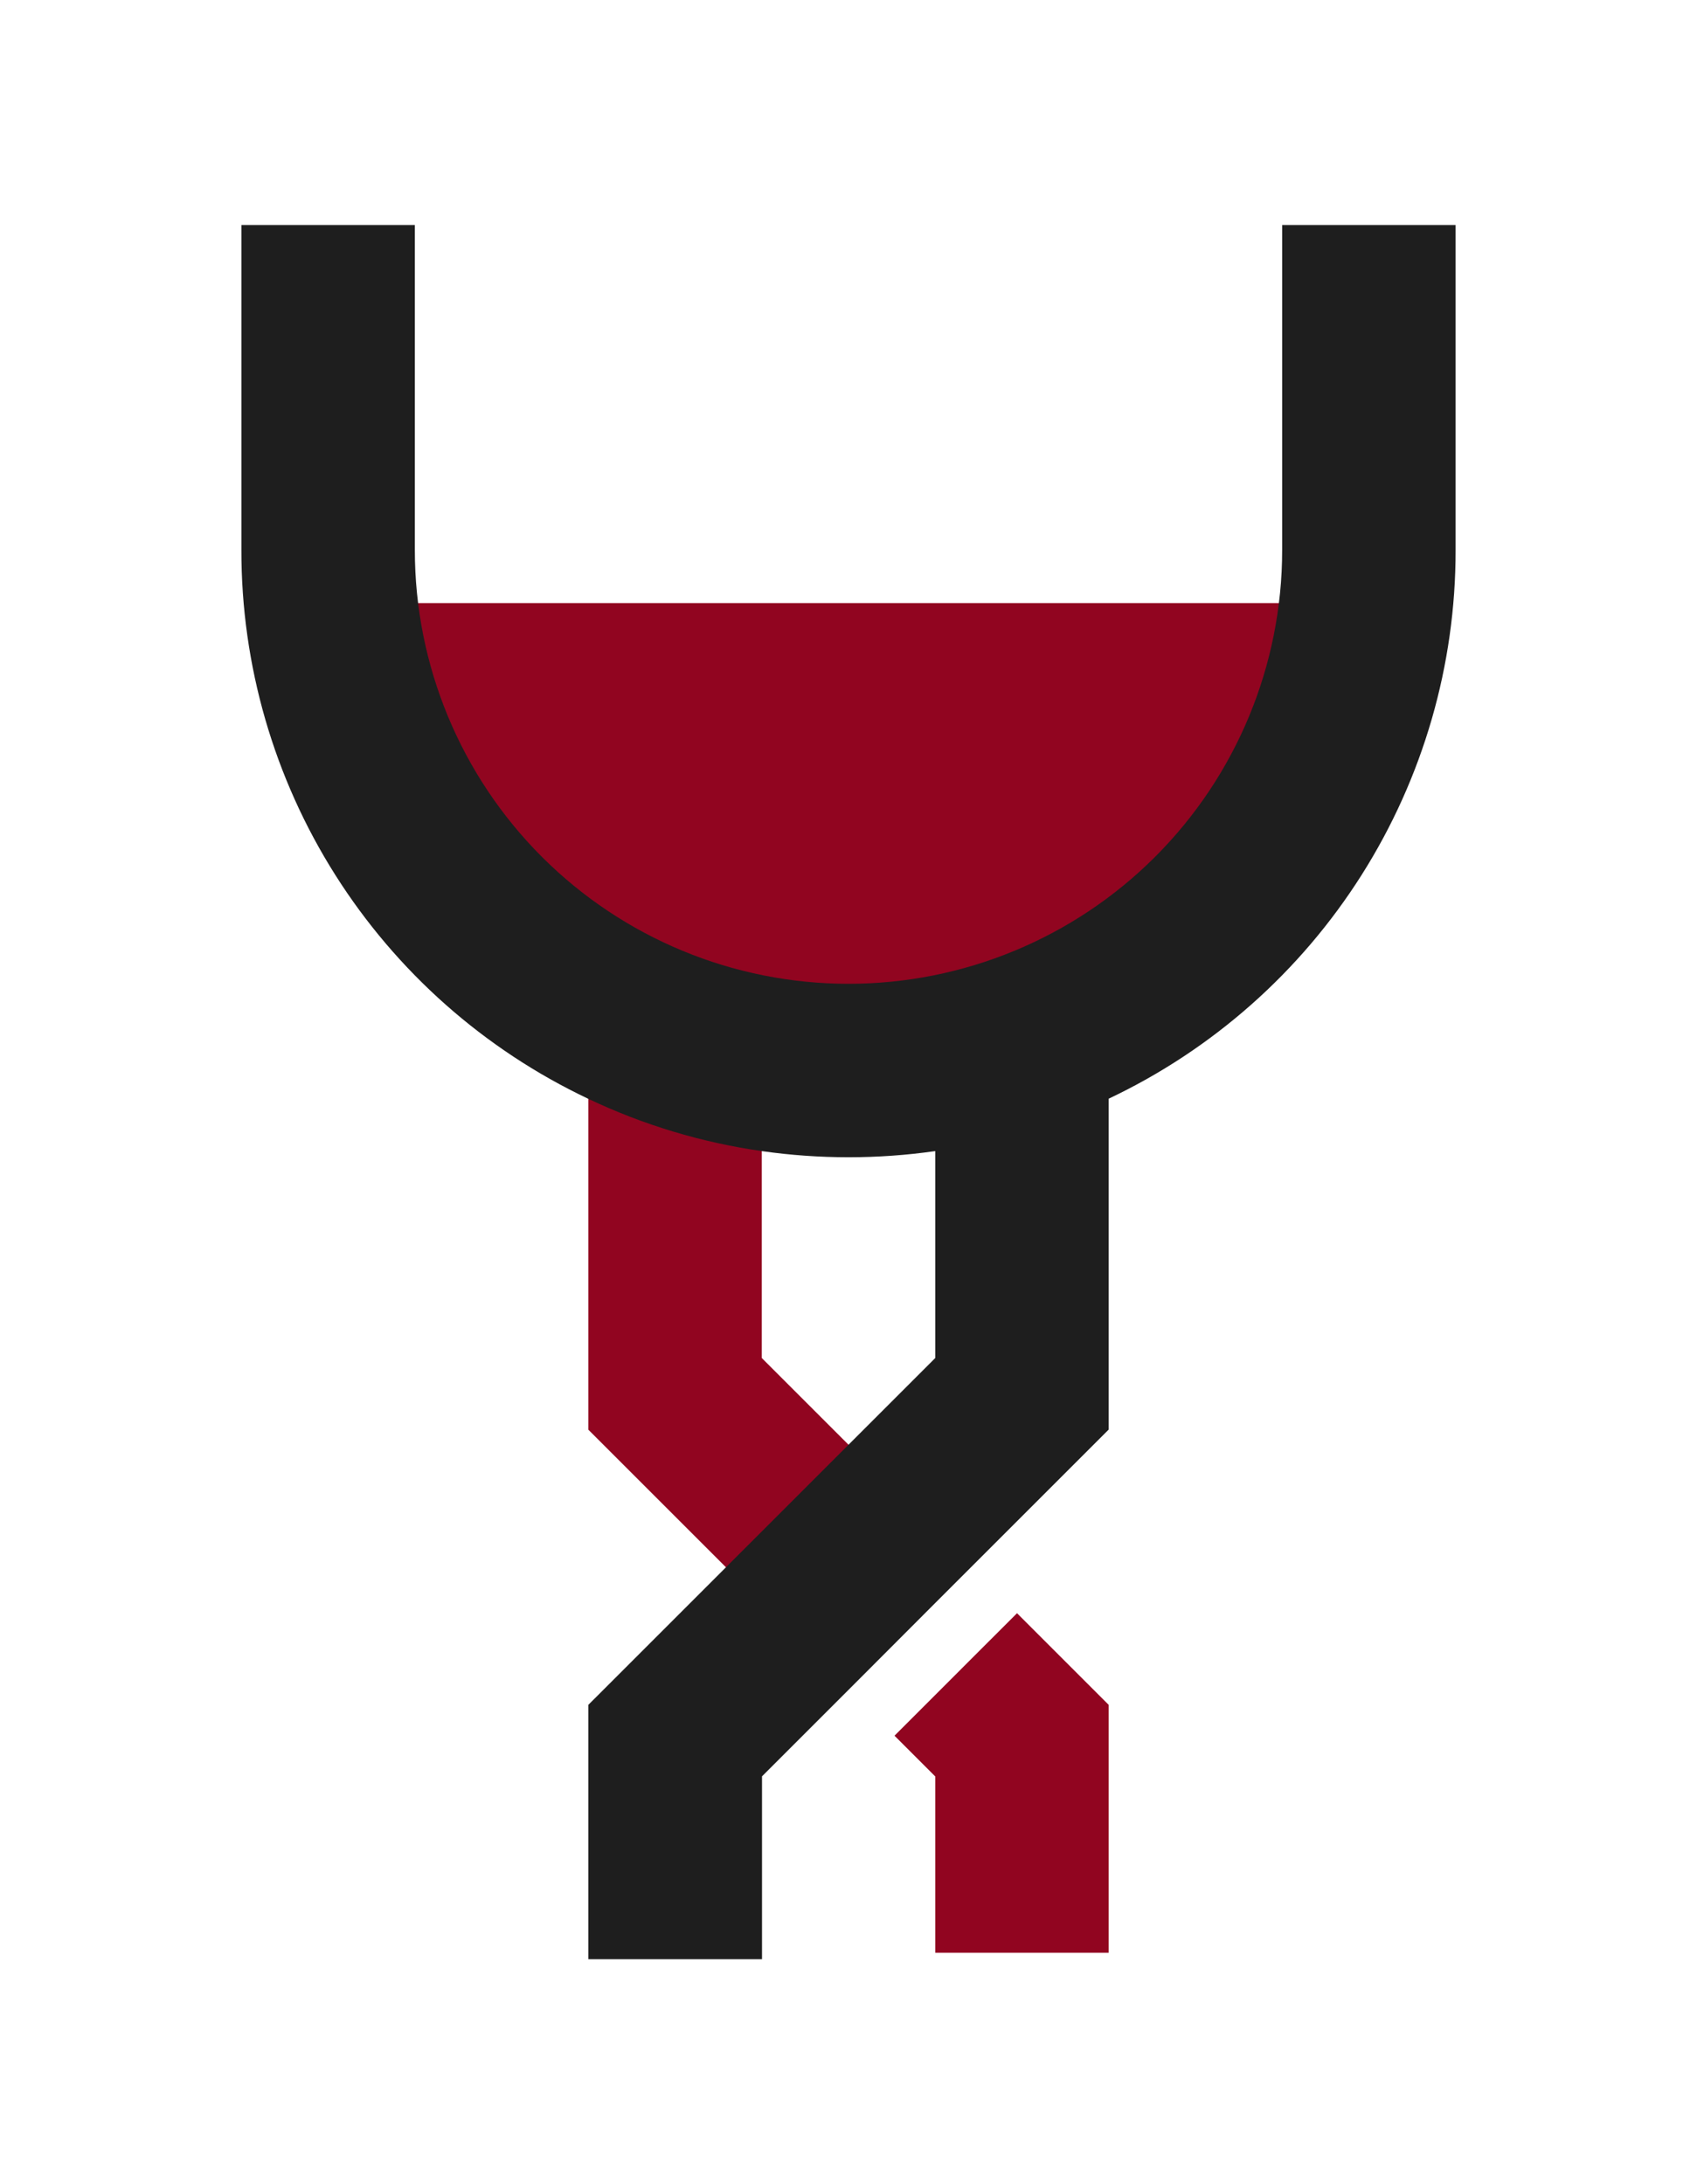 <svg width="100%" min-height="0" viewBox="0 0 529 681" fill="none"
  xmlns="http://www.w3.org/2000/svg">
  <g id="Icon">
    <g id="wine">
      <path id="Vector" d="M362.503 291.006C329.242 318.333 285.148 324.695 262.609 324.695C226.157 324.695 184.853 305.674 168.002 291.006C156.03 280.585 113.464 238.869 113.464 188.025C163.55 188.025 351.094 188.025 414.536 188.025C414.536 232.987 379.639 276.927 362.503 291.006Z" fill="#910520"/>
    </g>
    <g id="glass">
      <path id="Vector_2" d="M266.62 452.56L228.82 491.17L211.98 474.33L183.39 445.74V332.59C200.491 340.72 218.724 346.215 237.47 348.89V423.41L266.62 452.56Z" fill="#910520"/>
      <path id="Vector_3" d="M345.61 531.55V608.83H291.54V553.86L278.84 541.16L305.87 514.12L317.03 502.97L345.61 531.55Z" fill="#910520"/>
      <path id="Vector_4" d="M453.75 70.17V171.55C453.782 207.371 443.634 242.464 424.488 272.739C405.343 303.014 377.987 327.225 345.61 342.55V445.71L302.69 488.63L291.54 499.78L264.54 526.83L237.54 553.83V610.83H183.39V531.55L291.54 423.41V358.89C273.608 361.45 255.402 361.45 237.47 358.89C218.724 356.215 200.491 350.72 183.39 342.59C151.007 327.262 123.647 303.045 104.501 272.762C85.355 242.479 75.21 207.378 75.25 171.55V70.17H129.32V171.55C129.32 207.402 143.562 241.786 168.913 267.137C194.264 292.488 228.648 306.73 264.5 306.73C300.352 306.73 334.736 292.488 360.087 267.137C385.438 241.786 399.68 207.402 399.68 171.55V70.17H453.75Z" fill="#1E1E1E"/>
    </g>
  </g>



  <defs>
    <style>

      svg {
        transform-box: fill-box;
        transform-origin: top;
      }

      #wine {
        animation: wine 6s ease-in-out alternate;
      }

      #glass {
        animation: glass 6s ease-in-out alternate;
      }

      #wine {
        transform-box: fill-box;
      }

      @keyframes wine {
        0% {
          transform: rotate(0deg);
        }

        10% {
          transform: rotate(-2deg);
          transform-origin: top right;
        }

        20% {
          transform: rotate(2deg);
          transform-origin: top left;
        }

        30% {
          transform: rotate(-3deg);
          transform-origin: top right;
        }

        40% {
          transform: rotate(3deg);
          transform-origin: top left;
        }

        50% {
          transform: rotate(-4deg);
          transform-origin: top right;
        }

        60% {
          transform: rotate(4deg);
          transform-origin: top left;
        }

        70% {
          transform: rotate(-3.5deg);
          transform-origin: top right;
        }

        80% {
          transform: rotate(3.5deg);
          transform-origin: top left;
        }

        85% {
          transform: rotate(-2deg);
        }

        90% {
          transform: rotate(2deg);
        }

        100% {
          transform: rotate(0deg);
        }
      }

      #glass {
        transform-box: fill-box;
        transform-origin: center calc(100% - 200px);
      }

      @keyframes glass {
        0% {
          transform: rotate(0deg);
        }

        10% {
          transform-origin: right 250px;
          transform: rotate(5.5deg);
        }

        20% {
          transform-origin: left 250px;
          transform: rotate(-5.5deg);
        }

        30% {
          transform-origin: right 250px;
          transform: rotate(4deg);
        }

        40% {
          transform-origin: left 250px;
          transform: rotate(-4deg);
        }

        50% {
          transform-origin: right 250px;
          transform: rotate(2deg);
        }

        60% {
          transform-origin: left 250px;
          transform: rotate(-2deg);
        }

        70% {
          transform: rotate(0deg);
        }

        80% {
          transform: rotate(0deg);
        }

        90% {
          transform: rotate(0deg);
        }

        100% {
          transform: rotate(0deg);
        }
      }
    </style>
  </defs>
</svg>